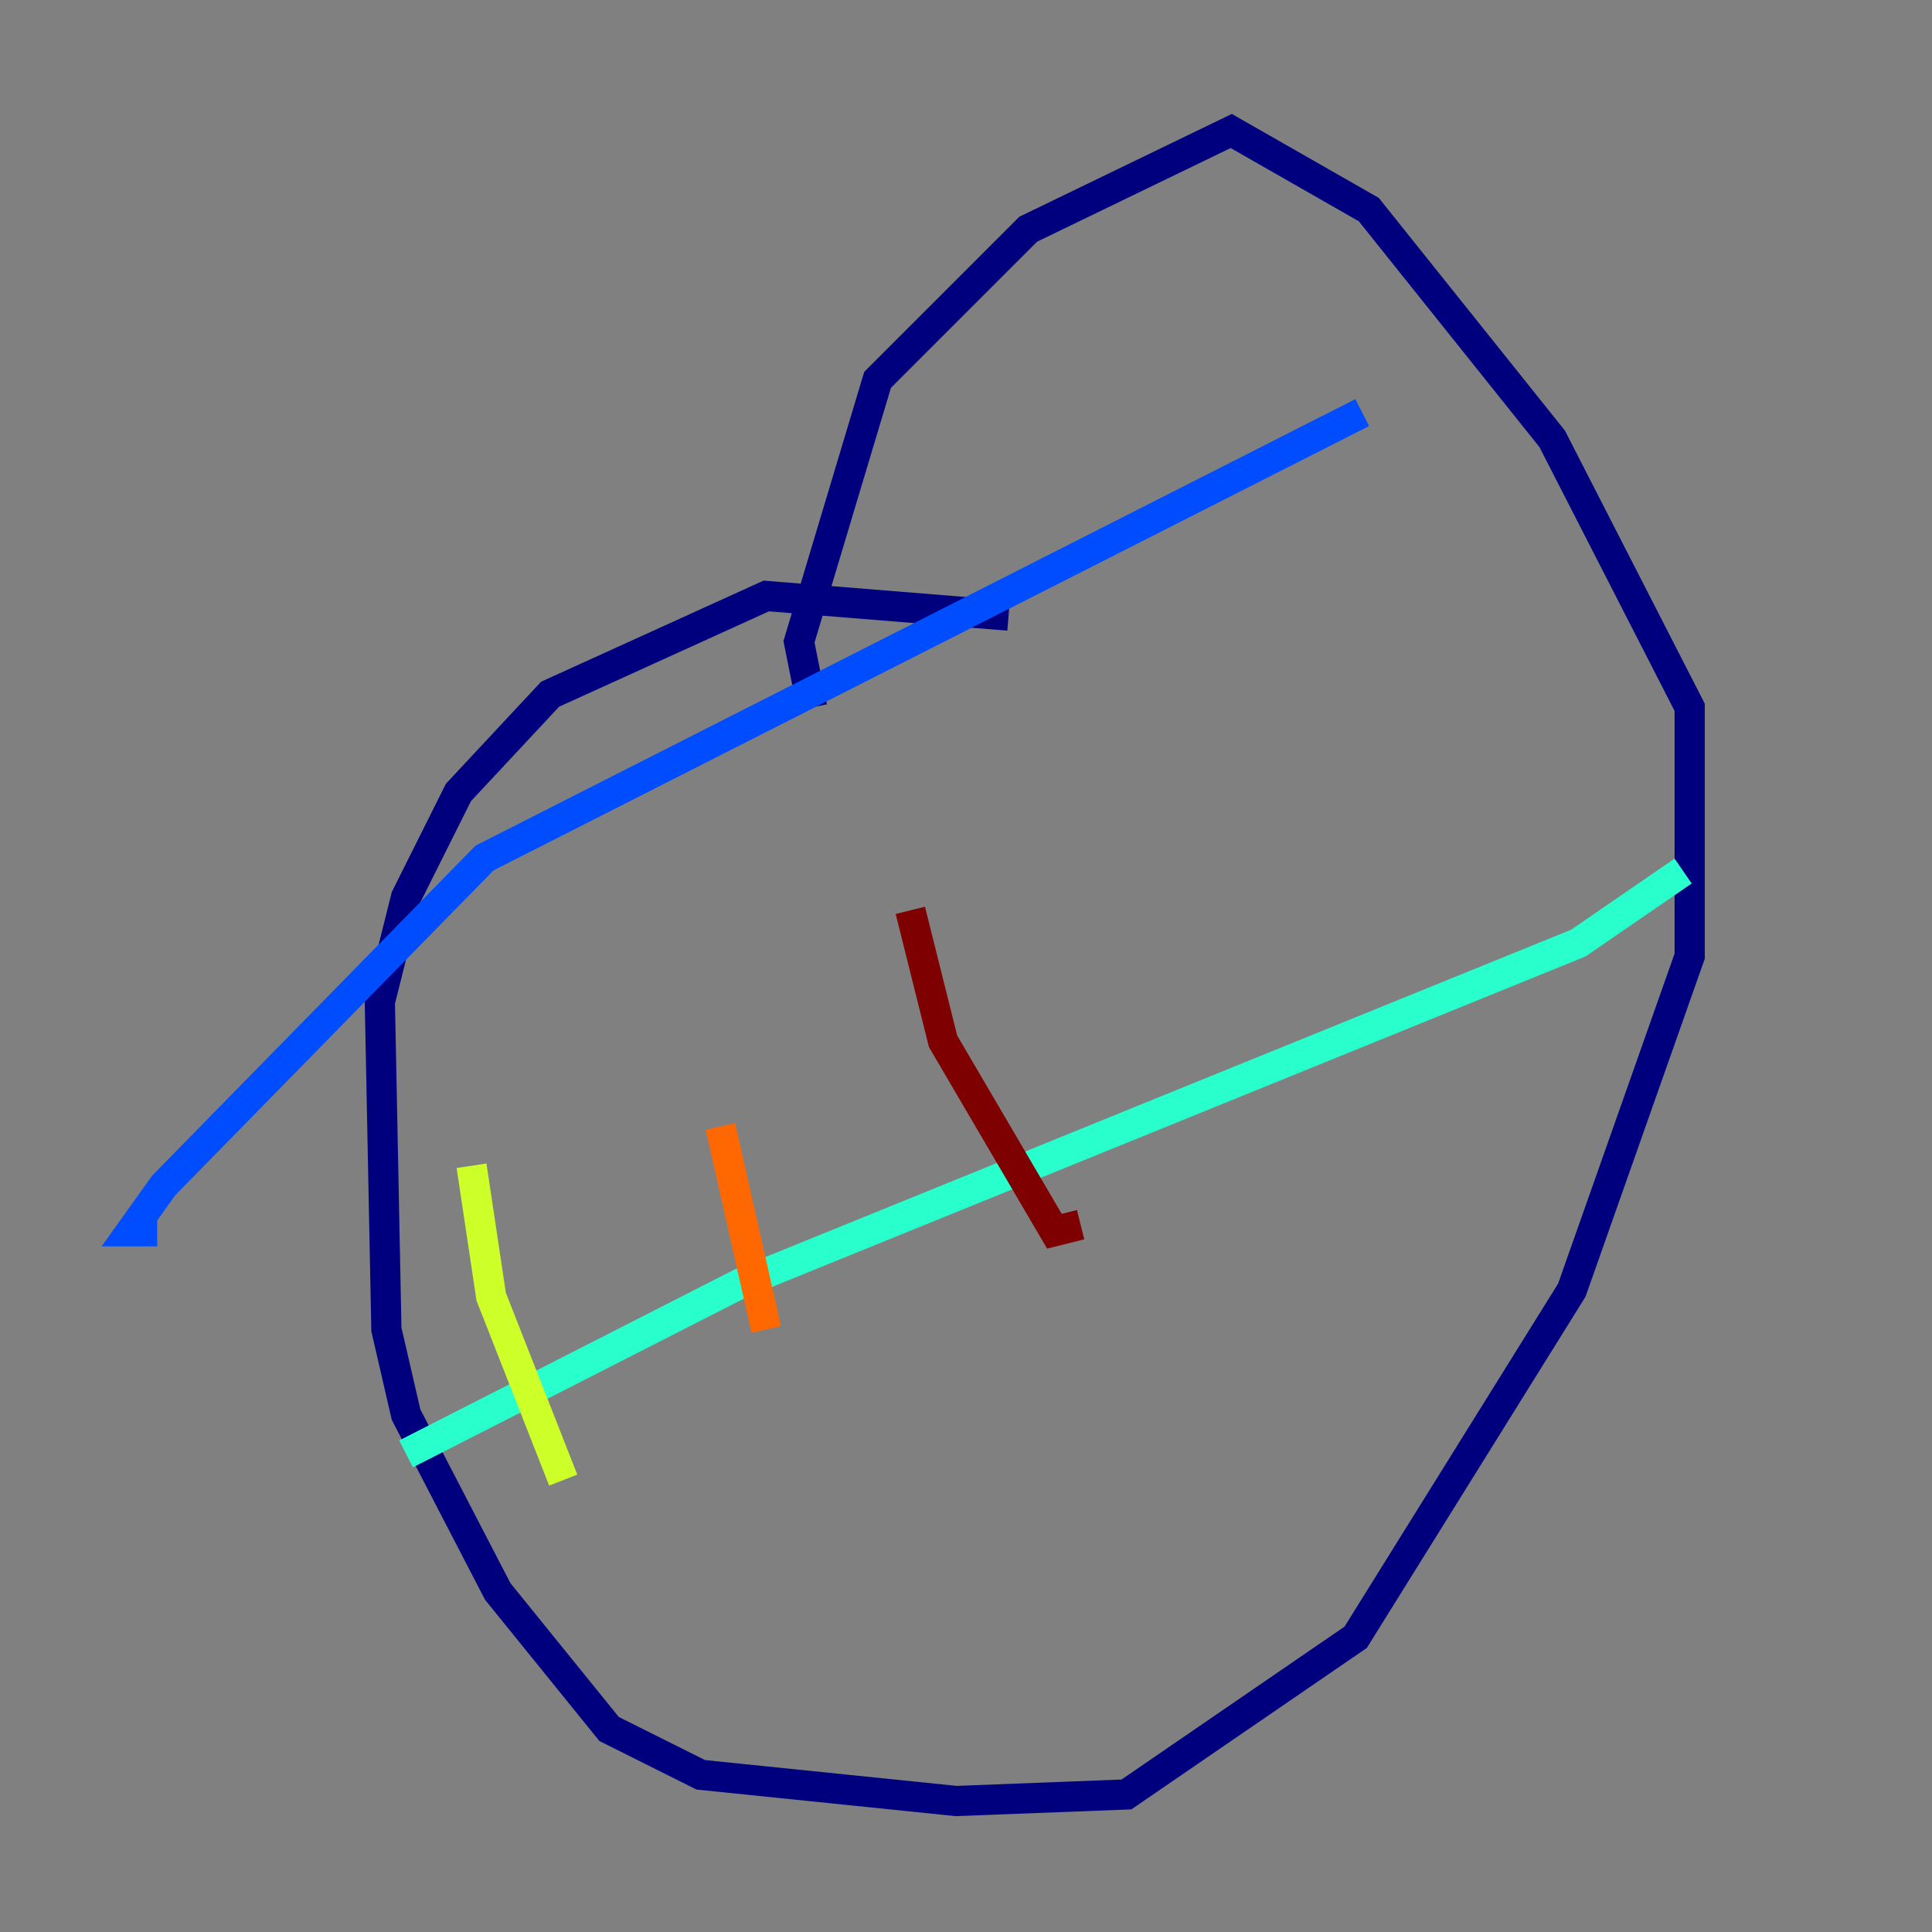 <?xml version="1.0" encoding="utf-8" ?>
<svg baseProfile="tiny" height="128" version="1.2" viewBox="0,0,128,128" width="128" xmlns="http://www.w3.org/2000/svg" xmlns:ev="http://www.w3.org/2001/xml-events" xmlns:xlink="http://www.w3.org/1999/xlink"><rect x="0" y="0" width="128" height="128" fill="#808080" stroke="none"/><defs /><polyline fill="none" points="66.82,40.786 50.766,39.485 36.447,45.993 30.373,52.502 26.902,59.444 25.166,66.386 25.6,88.081 26.902,93.722 32.976,105.437 40.352,114.549 46.427,117.586 63.349,119.322 74.63,118.888 89.817,108.475 104.136,85.478 111.946,63.349 111.946,46.861 102.834,29.071 90.685,13.885 81.573,8.678 68.122,15.186 58.142,25.166 52.936,42.522 53.803,46.861" stroke="#00007f" stroke-width="2" /><polyline fill="none" points="90.251,27.336 32.108,56.841 10.848,78.536 8.678,81.573 10.414,81.573" stroke="#004cff" stroke-width="2" /><polyline fill="none" points="26.902,96.325 49.031,85.044 104.57,62.481 111.512,57.709" stroke="#29ffcd" stroke-width="2" /><polyline fill="none" points="31.241,77.234 32.542,85.912 37.315,98.061" stroke="#cdff29" stroke-width="2" /><polyline fill="none" points="47.729,74.63 50.766,88.081" stroke="#ff6700" stroke-width="2" /><polyline fill="none" points="60.312,60.312 62.481,68.99 69.858,81.573 71.593,81.139" stroke="#7f0000" stroke-width="2" /></svg>